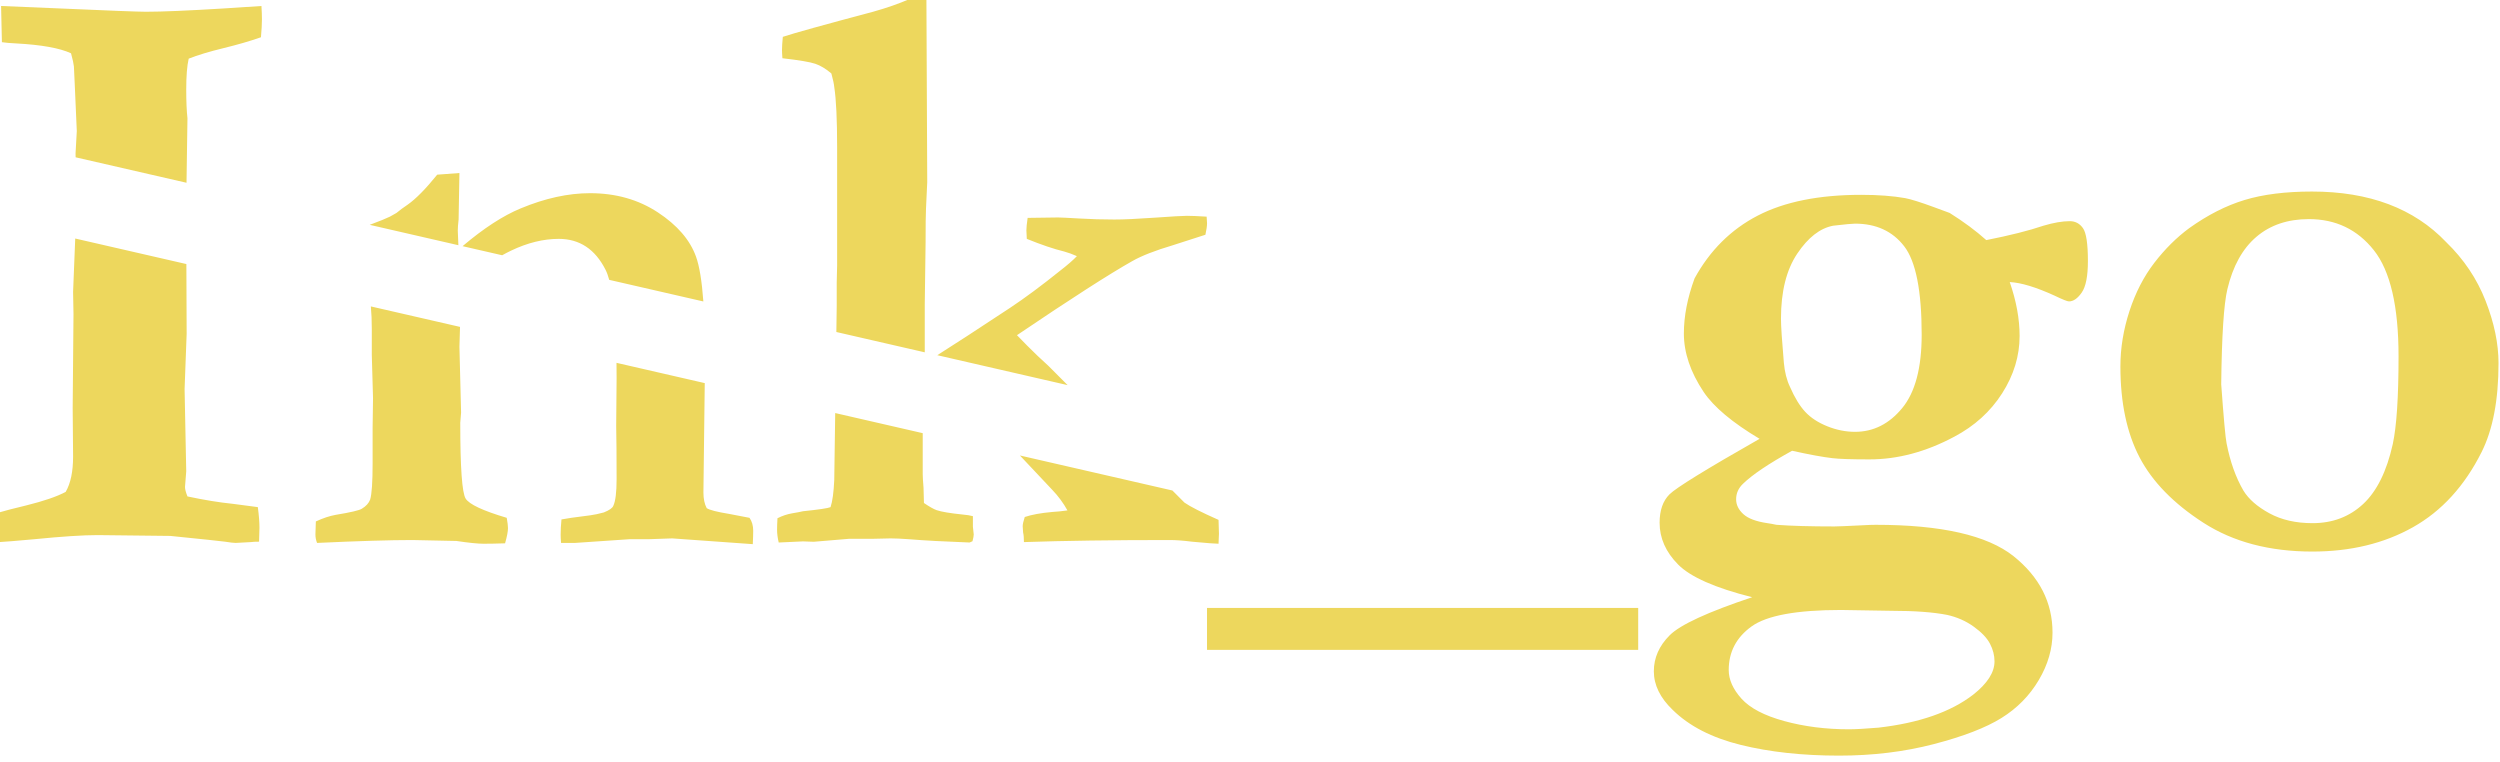 <?xml version="1.0" encoding="UTF-8" standalone="no"?>
<!DOCTYPE svg PUBLIC "-//W3C//DTD SVG 1.1//EN" "http://www.w3.org/Graphics/SVG/1.1/DTD/svg11.dtd">
<svg width="100%" height="100%" viewBox="0 0 400 122" version="1.1" xmlns="http://www.w3.org/2000/svg" xmlns:xlink="http://www.w3.org/1999/xlink" xml:space="preserve" xmlns:serif="http://www.serif.com/" style="fill-rule:evenodd;clip-rule:evenodd;stroke-linejoin:round;stroke-miterlimit:2;">
    <g transform="matrix(1.79,8.0007e-18,-8.0007e-18,1.79,-765.407,-797.638)">
        <path d="M584.22,498.991C580.91,498.157 578.704,497.183 577.601,496.067C576.497,494.952 575.946,493.707 575.946,492.334C575.946,491.231 576.24,490.385 576.828,489.797C577.417,489.208 580.101,487.553 584.882,484.832C582.455,483.385 580.788,481.988 579.881,480.639C578.704,478.874 578.115,477.133 578.115,475.417C578.115,473.873 578.434,472.23 579.072,470.489C580.445,467.988 582.326,466.119 584.717,464.881C587.107,463.643 590.19,463.023 593.966,463.023C595.486,463.023 596.798,463.122 597.901,463.318C598.416,463.416 599.274,463.685 600.476,464.127L601.873,464.642C603.124,465.426 604.215,466.235 605.146,467.069C607.255,466.652 608.959,466.223 610.258,465.782C611.165,465.512 611.95,465.377 612.612,465.377C613.102,465.377 613.495,465.586 613.789,466.002C614.083,466.419 614.23,467.4 614.23,468.944C614.23,470.293 614.046,471.231 613.678,471.758C613.311,472.285 612.931,472.549 612.538,472.549C612.391,472.549 611.962,472.377 611.251,472.034C609.584,471.274 608.248,470.869 607.243,470.82C607.831,472.512 608.125,474.118 608.125,475.638C608.125,477.428 607.604,479.138 606.562,480.768C605.52,482.399 604.092,483.692 602.278,484.648C599.752,485.997 597.227,486.671 594.702,486.671C593.084,486.671 591.98,486.634 591.392,486.561C590.534,486.462 589.332,486.242 587.788,485.899C585.704,487.051 584.245,488.032 583.411,488.841C582.994,489.233 582.786,489.699 582.786,490.238C582.786,490.729 583.001,491.17 583.43,491.562C583.859,491.954 584.576,492.224 585.581,492.371C585.777,492.396 586.047,492.445 586.39,492.518C587.69,492.616 589.418,492.665 591.576,492.665C591.845,492.665 592.716,492.629 594.187,492.555C594.604,492.531 594.959,492.518 595.253,492.518C601.113,492.518 605.22,493.45 607.574,495.313C609.903,497.177 611.067,499.457 611.067,502.154C611.067,503.6 610.657,505.016 609.835,506.402C609.014,507.787 607.905,508.915 606.507,509.785C605.109,510.655 603.093,511.434 600.457,512.12C597.822,512.807 594.996,513.15 591.98,513.15C588.719,513.15 585.796,512.831 583.209,512.194C580.622,511.556 578.593,510.514 577.122,509.068C575.995,507.989 575.431,506.837 575.431,505.611C575.431,504.409 575.903,503.337 576.847,502.393C577.791,501.449 580.248,500.315 584.22,498.991ZM595.511,510.649C599.139,510.232 601.959,509.252 603.969,507.707C605.244,506.702 605.882,505.709 605.882,504.728C605.882,504.189 605.747,503.662 605.477,503.147C605.208,502.632 604.723,502.123 604.025,501.621C603.326,501.118 602.535,500.769 601.652,500.572C600.402,500.327 598.747,500.205 596.688,500.205L592.164,500.131C588.192,500.131 585.526,500.621 584.165,501.602C582.804,502.583 582.124,503.882 582.124,505.501C582.124,506.359 582.504,507.211 583.264,508.057C584.024,508.902 585.299,509.57 587.089,510.061C588.879,510.551 590.803,510.796 592.863,510.796C593.451,510.796 594.334,510.747 595.511,510.649ZM535.491,499.947L574.033,499.947L574.033,503.698L535.491,503.698L535.491,499.947ZM646.257,467.253C647.828,468.773 649.001,470.52 649.774,472.493C650.547,474.467 650.933,476.324 650.933,478.065C650.933,481.35 650.43,483.998 649.424,486.009C647.902,489.049 645.853,491.292 643.275,492.739C640.698,494.186 637.704,494.909 634.292,494.909C630.463,494.909 627.217,494.051 624.554,492.334C621.891,490.618 619.989,488.669 618.847,486.487C617.706,484.305 617.135,481.596 617.135,478.359C617.135,476.717 617.405,475.068 617.945,473.413C618.485,471.758 619.228,470.317 620.173,469.092C621.118,467.866 622.155,466.836 623.284,466.002C624.928,464.826 626.579,463.986 628.236,463.483C629.893,462.981 631.899,462.729 634.255,462.729C639.385,462.729 643.386,464.237 646.257,467.253ZM482.708,478.04L490.596,479.852L490.477,489.627C490.477,490.192 490.575,490.659 490.771,491.027C491.016,491.194 491.69,491.367 492.793,491.547L494.596,491.893C494.816,492.207 494.927,492.593 494.927,493.052C494.927,493.342 494.914,493.74 494.89,494.247L487.682,493.732L485.548,493.806L483.857,493.806L479.002,494.137L477.752,494.137C477.727,493.828 477.715,493.591 477.715,493.425C477.715,492.998 477.74,492.535 477.789,492.037C478.132,491.964 478.99,491.841 480.363,491.669C480.731,491.62 481.135,491.534 481.577,491.412C482.067,491.215 482.349,491.019 482.422,490.822C482.619,490.405 482.717,489.607 482.717,488.429C482.717,486.366 482.704,484.782 482.68,483.678L482.717,479.406C482.717,478.934 482.714,478.479 482.708,478.04ZM460.75,472.997L468.721,474.827L468.668,476.601L468.816,482.486L468.742,483.406C468.742,487.403 468.902,489.659 469.224,490.174C469.545,490.689 470.769,491.262 472.896,491.893C472.97,492.31 473.008,492.616 473.008,492.813C473.008,493.107 472.921,493.56 472.748,494.173C471.986,494.198 471.347,494.21 470.831,494.21C470.315,494.21 469.505,494.127 468.399,493.962L464.456,493.879C462.491,493.879 459.653,493.965 455.943,494.137C455.845,493.895 455.796,493.642 455.796,493.376C455.796,493.183 455.808,492.797 455.833,492.218C456.47,491.923 457.059,491.727 457.598,491.629C458.947,491.408 459.731,491.224 459.952,491.076C460.32,490.855 460.565,490.585 460.687,490.266C460.835,489.775 460.908,488.695 460.908,487.025L460.908,483.822L460.945,481.207L460.835,477.34L460.835,475.021C460.835,474.282 460.807,473.607 460.75,472.997ZM518.767,486.321L532.396,489.451L533.475,490.532C533.989,490.892 535.004,491.407 536.521,492.077C536.545,492.775 536.558,493.187 536.558,493.312C536.558,493.512 536.545,493.811 536.521,494.21C536.252,494.21 535.457,494.149 534.136,494.026C533.377,493.928 532.716,493.879 532.154,493.879C527.065,493.879 522.722,493.94 519.126,494.063C519.126,493.689 519.101,493.402 519.052,493.203L519.015,492.642C519.015,492.468 519.077,492.193 519.199,491.82C519.811,491.612 520.631,491.462 521.658,491.37C522.074,491.347 522.527,491.301 523.016,491.231C522.65,490.569 522.197,489.956 521.658,489.392L518.767,486.321ZM434.326,466.928L444.261,469.21L444.285,475.454L444.101,480.382L444.248,487.737L444.138,489.135C444.138,489.331 444.211,489.613 444.358,489.981C445.845,490.299 447.198,490.52 448.417,490.643C448.637,490.667 449.38,490.765 450.648,490.937C450.746,491.672 450.794,492.285 450.794,492.776C450.794,493.045 450.782,493.462 450.758,494.026C450.439,494.026 450.195,494.038 450.023,494.063C449.24,494.112 448.787,494.137 448.665,494.137C448.493,494.137 448.175,494.1 447.71,494.026C447.367,493.977 445.74,493.806 442.827,493.511L436.327,493.438C435.03,493.438 433.145,493.56 430.672,493.806C429.057,493.953 428.004,494.038 427.515,494.063L427.515,491.415C428.002,491.268 428.806,491.06 429.927,490.79C431.511,490.398 432.693,489.993 433.473,489.576C433.914,488.816 434.135,487.762 434.135,486.413L434.098,482.074L434.171,473.689L434.135,471.703C434.215,469.718 434.279,468.126 434.326,466.928ZM502.257,482.529L510.079,484.326L510.079,487.995C510.079,488.215 510.103,488.62 510.152,489.208L510.189,490.569C510.679,490.902 511.059,491.116 511.329,491.211C511.746,491.354 512.53,491.484 513.683,491.604C514.001,491.627 514.296,491.675 514.565,491.746L514.565,492.695L514.639,493.379C514.639,493.505 514.602,493.707 514.528,493.986L514.271,494.1C512.015,494.017 510.226,493.92 508.902,493.81C508.191,493.758 507.627,493.732 507.21,493.732C506.989,493.732 506.45,493.744 505.592,493.769L503.495,493.769L500.333,494.034L499.377,494L497.207,494.1C497.109,493.683 497.06,493.303 497.06,492.96C497.06,492.69 497.072,492.347 497.096,491.93C497.538,491.709 497.979,491.562 498.42,491.489C498.862,491.415 499.18,491.354 499.377,491.305C500.799,491.158 501.62,491.036 501.841,490.938C502.012,490.424 502.122,489.616 502.172,488.515L502.257,482.529ZM626.146,479.961C626.366,483.005 626.526,484.761 626.624,485.227C626.943,486.872 627.445,488.283 628.132,489.462C628.598,490.223 629.37,490.898 630.449,491.487C631.527,492.077 632.815,492.371 634.31,492.371C636.1,492.371 637.608,491.8 638.834,490.659C640.06,489.517 640.942,487.731 641.482,485.3C641.825,483.705 641.997,481.09 641.997,477.457C641.997,472.988 641.261,469.827 639.79,467.974C638.319,466.12 636.382,465.193 633.979,465.193C632.091,465.193 630.528,465.721 629.29,466.777C628.052,467.832 627.188,469.391 626.697,471.454C626.379,472.779 626.195,475.615 626.146,479.961ZM593.414,484.207C595.057,484.207 596.461,483.502 597.625,482.092C598.79,480.682 599.372,478.494 599.372,475.528C599.372,471.605 598.851,468.969 597.809,467.621C596.767,466.272 595.302,465.598 593.414,465.598C593.169,465.598 592.52,465.659 591.465,465.782C590.288,466.002 589.216,466.836 588.247,468.283C587.279,469.729 586.795,471.666 586.795,474.093C586.795,474.755 586.881,476.067 587.052,478.028C587.126,478.862 587.31,479.585 587.604,480.198C588.021,481.154 588.474,481.896 588.965,482.423C589.455,482.95 590.111,483.379 590.932,483.71C591.753,484.041 592.581,484.207 593.414,484.207ZM511.382,477.357C512.796,476.467 514.967,475.055 517.894,473.12C519.222,472.238 520.709,471.134 522.356,469.81C523.041,469.278 523.542,468.842 523.86,468.503C523.468,468.327 523.089,468.189 522.722,468.089C521.793,467.863 520.68,467.486 519.383,466.959C519.359,466.622 519.346,466.369 519.346,466.201C519.346,465.961 519.383,465.588 519.457,465.083L522.172,465.046C522.393,465.046 523.023,465.077 524.062,465.138C525.102,465.199 526.148,465.23 527.2,465.23C528.056,465.23 529.261,465.175 530.815,465.065C532.368,464.954 533.328,464.899 533.695,464.899C534.087,464.899 534.674,464.924 535.457,464.973C535.481,465.242 535.494,465.438 535.494,465.561C535.494,465.806 535.445,466.149 535.347,466.591L532.448,467.525C530.857,467.998 529.646,468.471 528.815,468.944C526.777,470.091 523.34,472.299 518.504,475.568C519.092,476.182 519.705,476.797 520.343,477.411L521.299,478.296L523.034,480.033L511.382,477.357ZM502.36,475.285L502.392,472.988L502.392,470.895L502.429,469.317L502.429,458.781C502.429,456.286 502.343,454.487 502.172,453.386C502.147,453.116 502.061,452.713 501.914,452.174C501.424,451.758 500.946,451.469 500.48,451.31C500.014,451.151 499.033,450.985 497.538,450.814C497.513,450.495 497.501,450.25 497.501,450.078C497.501,449.808 497.525,449.416 497.574,448.901C498.528,448.582 501.218,447.835 505.643,446.658C506.866,446.315 507.954,445.935 508.907,445.518L510.41,445.591L510.483,461.893C510.483,462.016 510.446,462.799 510.373,464.243C510.348,464.757 510.336,465.773 510.336,467.291L510.262,472.798L510.262,477.1L502.36,475.285ZM468.949,467.612C470.842,466.009 472.571,464.884 474.138,464.238C476.317,463.33 478.385,462.876 480.343,462.876C482.644,462.876 484.664,463.447 486.402,464.59C488.139,465.732 489.278,467.052 489.816,468.551C490.121,469.398 490.339,470.733 490.471,472.554L482.057,470.622C481.958,470.256 481.848,469.955 481.727,469.72C480.797,467.879 479.403,466.959 477.545,466.959C476.175,466.959 474.757,467.308 473.29,468.008C473.024,468.135 472.756,468.274 472.487,468.424L468.949,467.612ZM460.648,465.705C461.544,465.371 462.145,465.126 462.453,464.973C462.575,464.899 462.771,464.789 463.041,464.642C463.335,464.396 463.666,464.151 464.034,463.906C464.77,463.391 465.652,462.496 466.682,461.221L468.668,461.074L468.594,465.231C468.545,465.647 468.521,465.979 468.521,466.224C468.521,466.391 468.539,466.825 468.574,467.526L460.648,465.705ZM434.361,459.668L434.355,459.309L434.466,457.323L434.282,453.131L434.208,451.549C434.184,451.304 434.098,450.912 433.951,450.372C432.946,449.906 431.315,449.612 429.059,449.49C428.52,449.465 428.091,449.428 427.772,449.379L427.699,446.143L438.213,446.584C439.512,446.633 440.321,446.658 440.64,446.658C442.086,446.658 444.402,446.56 447.589,446.364C449.378,446.241 450.505,446.167 450.971,446.143C451,446.609 451.015,447.001 451.015,447.32C451.015,447.737 450.986,448.276 450.927,448.938C449.948,449.281 448.829,449.606 447.569,449.913C446.309,450.219 445.275,450.532 444.468,450.85C444.321,451.488 444.248,452.407 444.248,453.609C444.248,454.663 444.285,455.521 444.358,456.183C444.319,458.37 444.291,460.29 444.273,461.944L434.361,459.668Z" style="fill:rgb(237,215,93);fill-rule:nonzero;"/>
    </g>
</svg>
